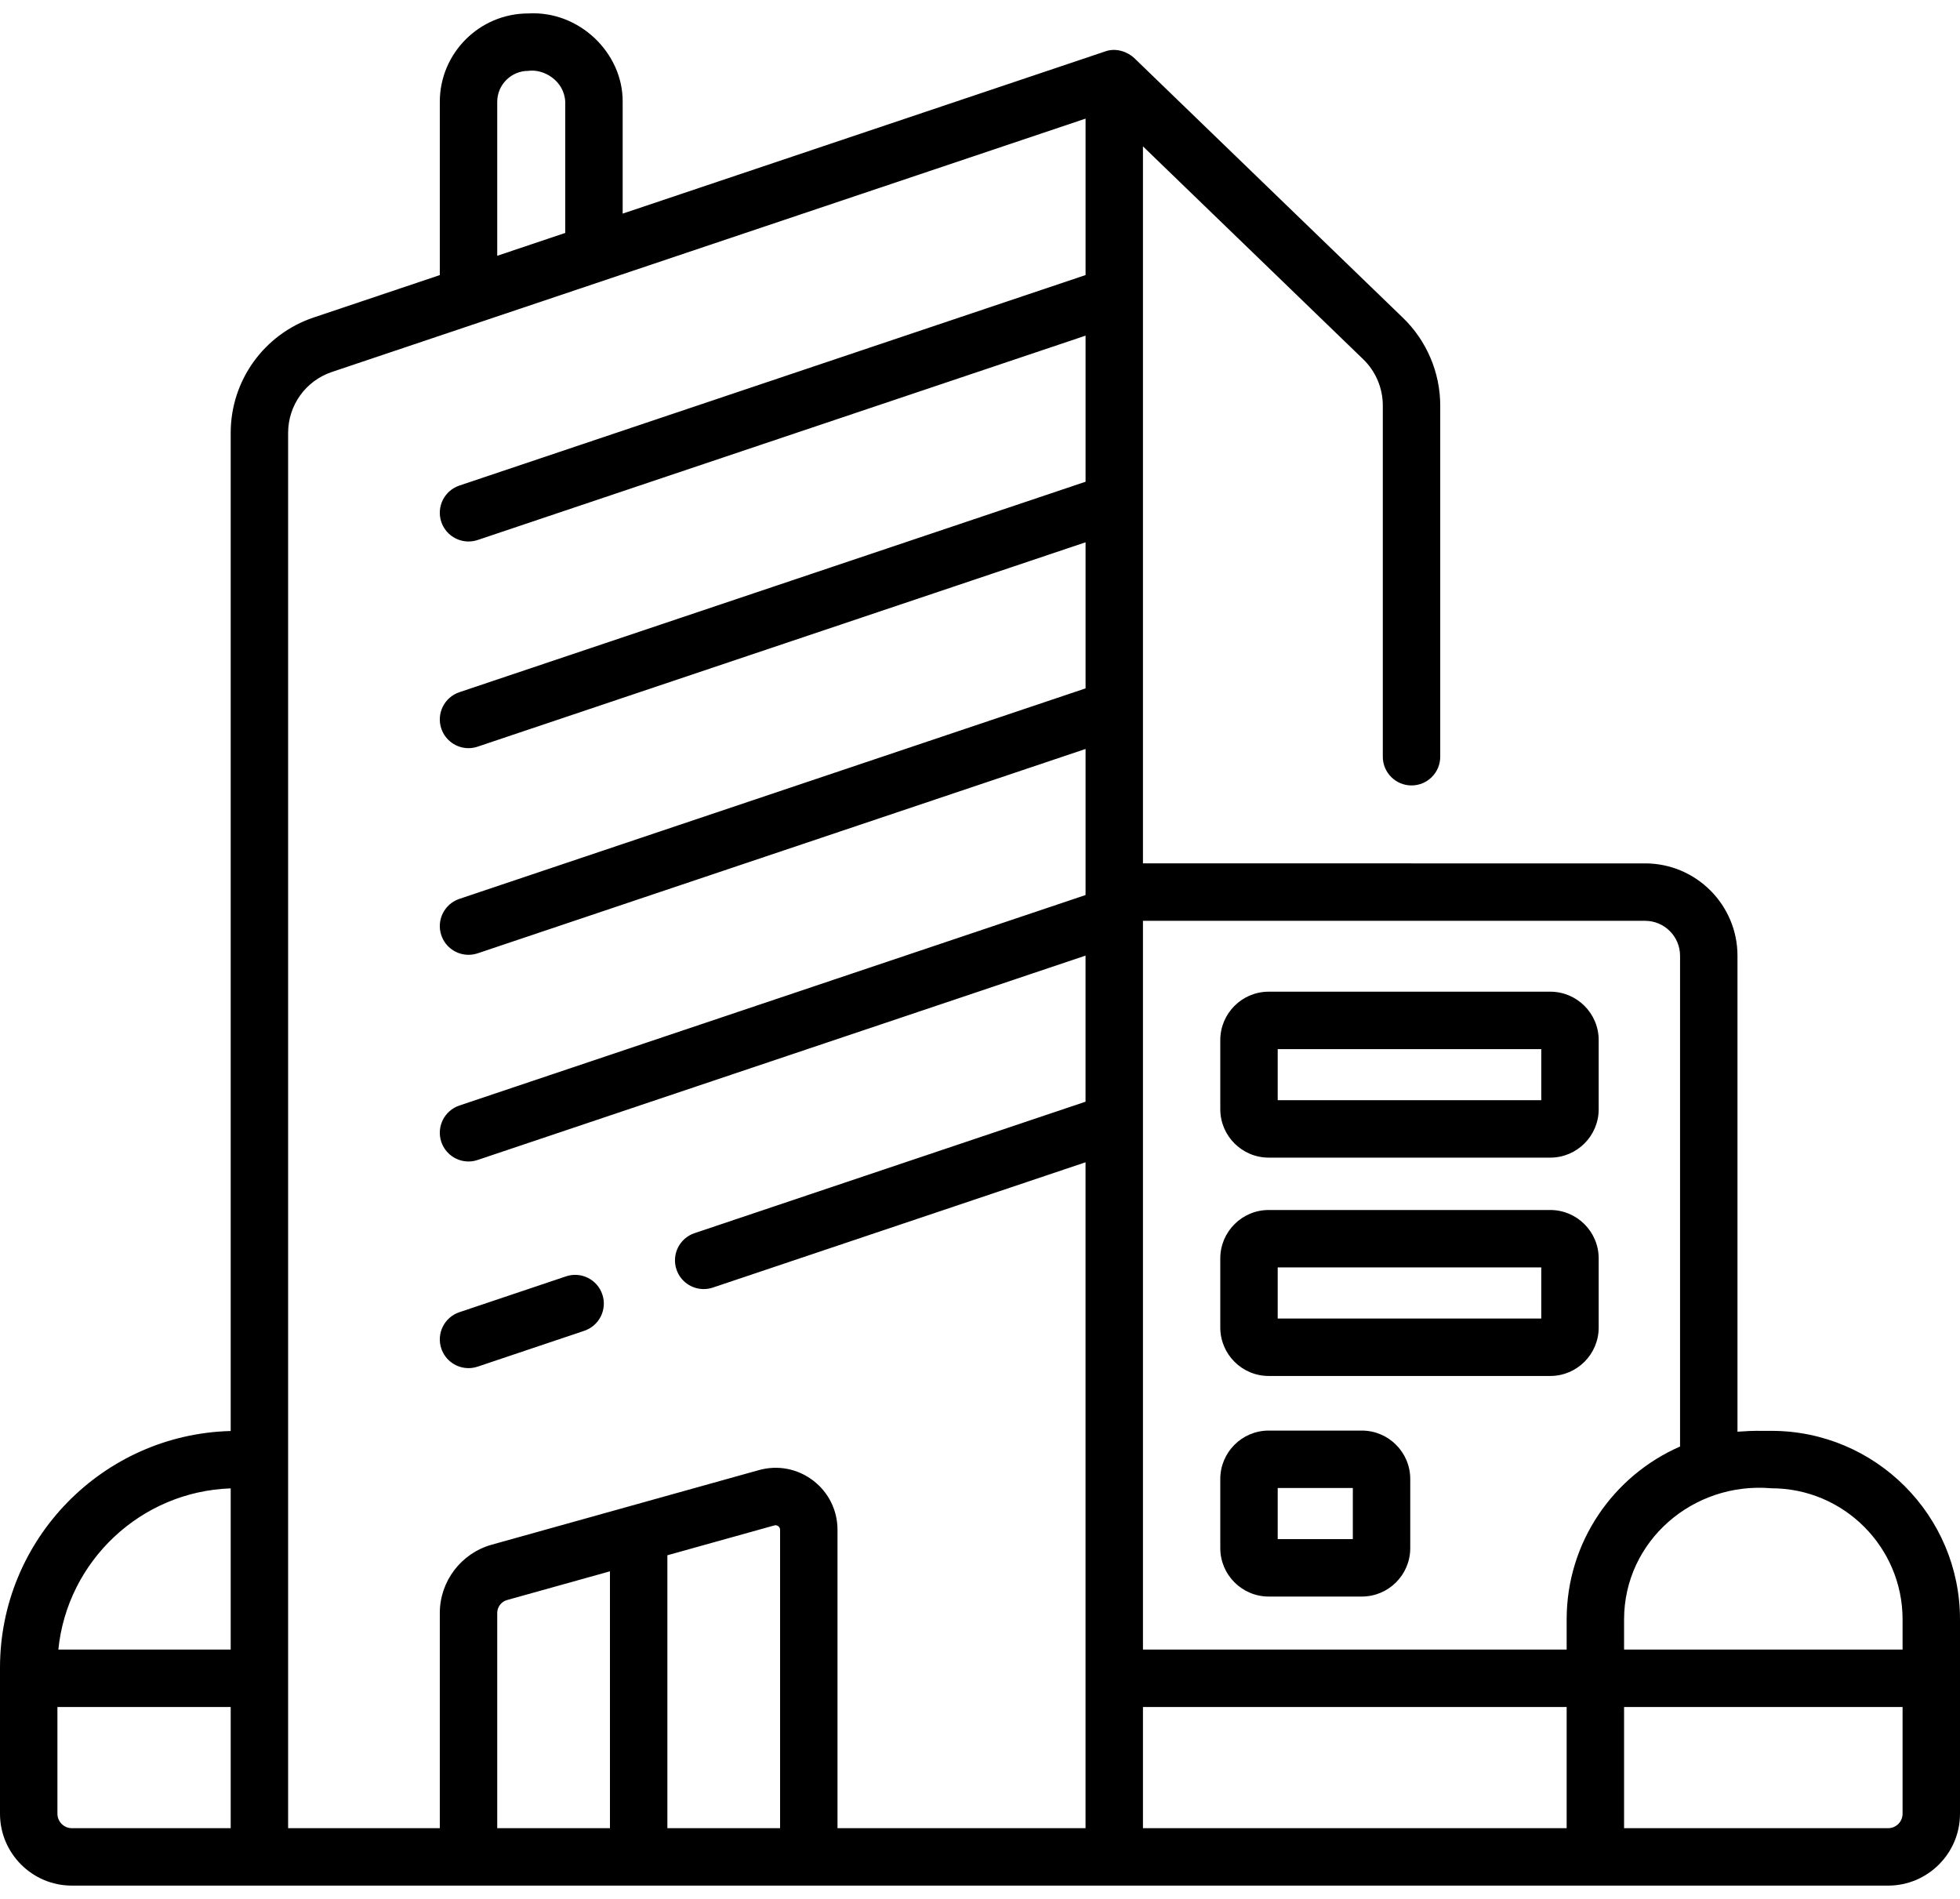 <svg width="64" height="62" viewBox="0 0 64 62" fill="none" xmlns="http://www.w3.org/2000/svg">
<path d="M57.843 46.718C57.343 46.724 57.398 46.7 56.734 46.746V31.206C56.734 29.543 55.381 28.19 53.718 28.19H46.102C46.098 28.19 46.094 28.189 46.09 28.189H37.321V4.779L44.513 11.73C44.92 12.123 45.153 12.673 45.153 13.238V24.708C45.153 25.225 45.573 25.645 46.09 25.645C46.608 25.645 47.028 25.225 47.028 24.708V13.238C47.028 12.168 46.586 11.127 45.816 10.382L37.035 1.894C36.838 1.709 36.46 1.543 36.085 1.68L20.332 6.975V3.325C20.344 1.73 18.913 0.342 17.249 0.439C15.657 0.439 14.361 1.733 14.361 3.325V8.982L10.24 10.367C8.621 10.912 7.533 12.425 7.533 14.133V46.723C3.361 46.83 0 50.255 0 54.452V59.219C0 60.513 1.053 61.566 2.347 61.566H61.653C62.947 61.566 64 60.513 64 59.219V52.875C64 49.48 61.238 46.718 57.843 46.718ZM57.843 48.593C60.204 48.593 62.125 50.514 62.125 52.875V53.859H53.031V52.875C53.033 50.313 55.285 48.371 57.843 48.593ZM54.859 31.206V47.23C52.682 48.18 51.156 50.352 51.156 52.875V53.859H37.321V30.065H53.718C54.347 30.065 54.859 30.577 54.859 31.206ZM16.236 3.325C16.236 2.767 16.691 2.314 17.249 2.314C17.75 2.24 18.425 2.633 18.457 3.325V7.605L16.236 8.352V3.325ZM7.533 48.596V53.859H1.905C2.196 50.971 4.594 48.696 7.533 48.596ZM1.875 59.219V55.734H7.533V59.691H2.347C2.087 59.691 1.875 59.479 1.875 59.219ZM9.408 14.133C9.408 13.231 9.983 12.432 10.837 12.145L35.447 3.873V8.981L15 15.854C14.509 16.019 14.245 16.55 14.41 17.041C14.542 17.433 14.907 17.68 15.299 17.68C15.398 17.68 15.498 17.664 15.598 17.631L35.447 10.959V15.729L15 22.601C14.509 22.766 14.245 23.298 14.41 23.789C14.542 24.18 14.907 24.428 15.299 24.428C15.398 24.428 15.498 24.412 15.598 24.378L35.447 17.706V22.476L15 29.349C14.509 29.514 14.245 30.045 14.41 30.536C14.542 30.928 14.907 31.175 15.299 31.175C15.398 31.175 15.498 31.159 15.598 31.126L35.447 24.454V29.124C35.447 29.125 35.446 29.126 35.446 29.128V29.224L15 36.096C14.509 36.261 14.245 36.793 14.41 37.284C14.542 37.675 14.907 37.923 15.299 37.923C15.398 37.923 15.498 37.907 15.598 37.873L35.446 31.201V35.971L22.679 40.263C22.188 40.427 21.924 40.959 22.089 41.45C22.221 41.842 22.586 42.089 22.978 42.089C23.077 42.089 23.177 42.073 23.277 42.04L35.446 37.949V59.691H27.347V49.949C27.347 49.311 27.055 48.723 26.547 48.337C26.038 47.951 25.394 47.828 24.779 48L16.053 50.436C15.057 50.714 14.361 51.63 14.361 52.664V59.691H9.408V14.133ZM16.236 52.664C16.236 52.468 16.368 52.295 16.557 52.242L19.917 51.304V59.691H16.236V52.664H16.236ZM21.792 59.691V50.78L25.283 49.806C25.33 49.792 25.374 49.801 25.413 49.831C25.452 49.86 25.472 49.9 25.472 49.95V59.691H21.792ZM37.321 59.691V55.734H51.156V59.691H37.321ZM62.125 59.219C62.125 59.48 61.913 59.691 61.653 59.691H53.031V55.734H62.125V59.219Z" fill="black"/>
<path d="M15.299 44.67C15.398 44.67 15.498 44.654 15.598 44.621L19.078 43.451C19.569 43.286 19.833 42.755 19.668 42.264C19.503 41.773 18.971 41.508 18.481 41.674L15 42.844C14.509 43.009 14.245 43.54 14.41 44.031C14.542 44.423 14.907 44.67 15.299 44.67V44.67Z" fill="black"/>
<path d="M41.427 37.797H50.621C51.493 37.797 52.202 37.088 52.202 36.216V33.96C52.202 33.088 51.493 32.379 50.621 32.379H41.427C40.555 32.379 39.846 33.088 39.846 33.96V36.216C39.846 37.088 40.555 37.797 41.427 37.797ZM41.721 34.254H50.327V35.922H41.721V34.254Z" fill="black"/>
<path d="M41.427 44.926H50.621C51.493 44.926 52.202 44.217 52.202 43.345V41.088C52.202 40.217 51.493 39.507 50.621 39.507H41.427C40.555 39.507 39.846 40.217 39.846 41.088V43.345C39.846 44.217 40.555 44.926 41.427 44.926ZM41.721 41.382H50.327V43.051H41.721V41.382Z" fill="black"/>
<path d="M41.427 52.128H44.468C45.34 52.128 46.049 51.419 46.049 50.547V48.29C46.049 47.418 45.34 46.709 44.468 46.709H41.427C40.555 46.709 39.846 47.418 39.846 48.29V50.547C39.846 51.419 40.555 52.128 41.427 52.128ZM41.721 48.584H44.174V50.253H41.721V48.584Z" fill="black"/>
</svg>
